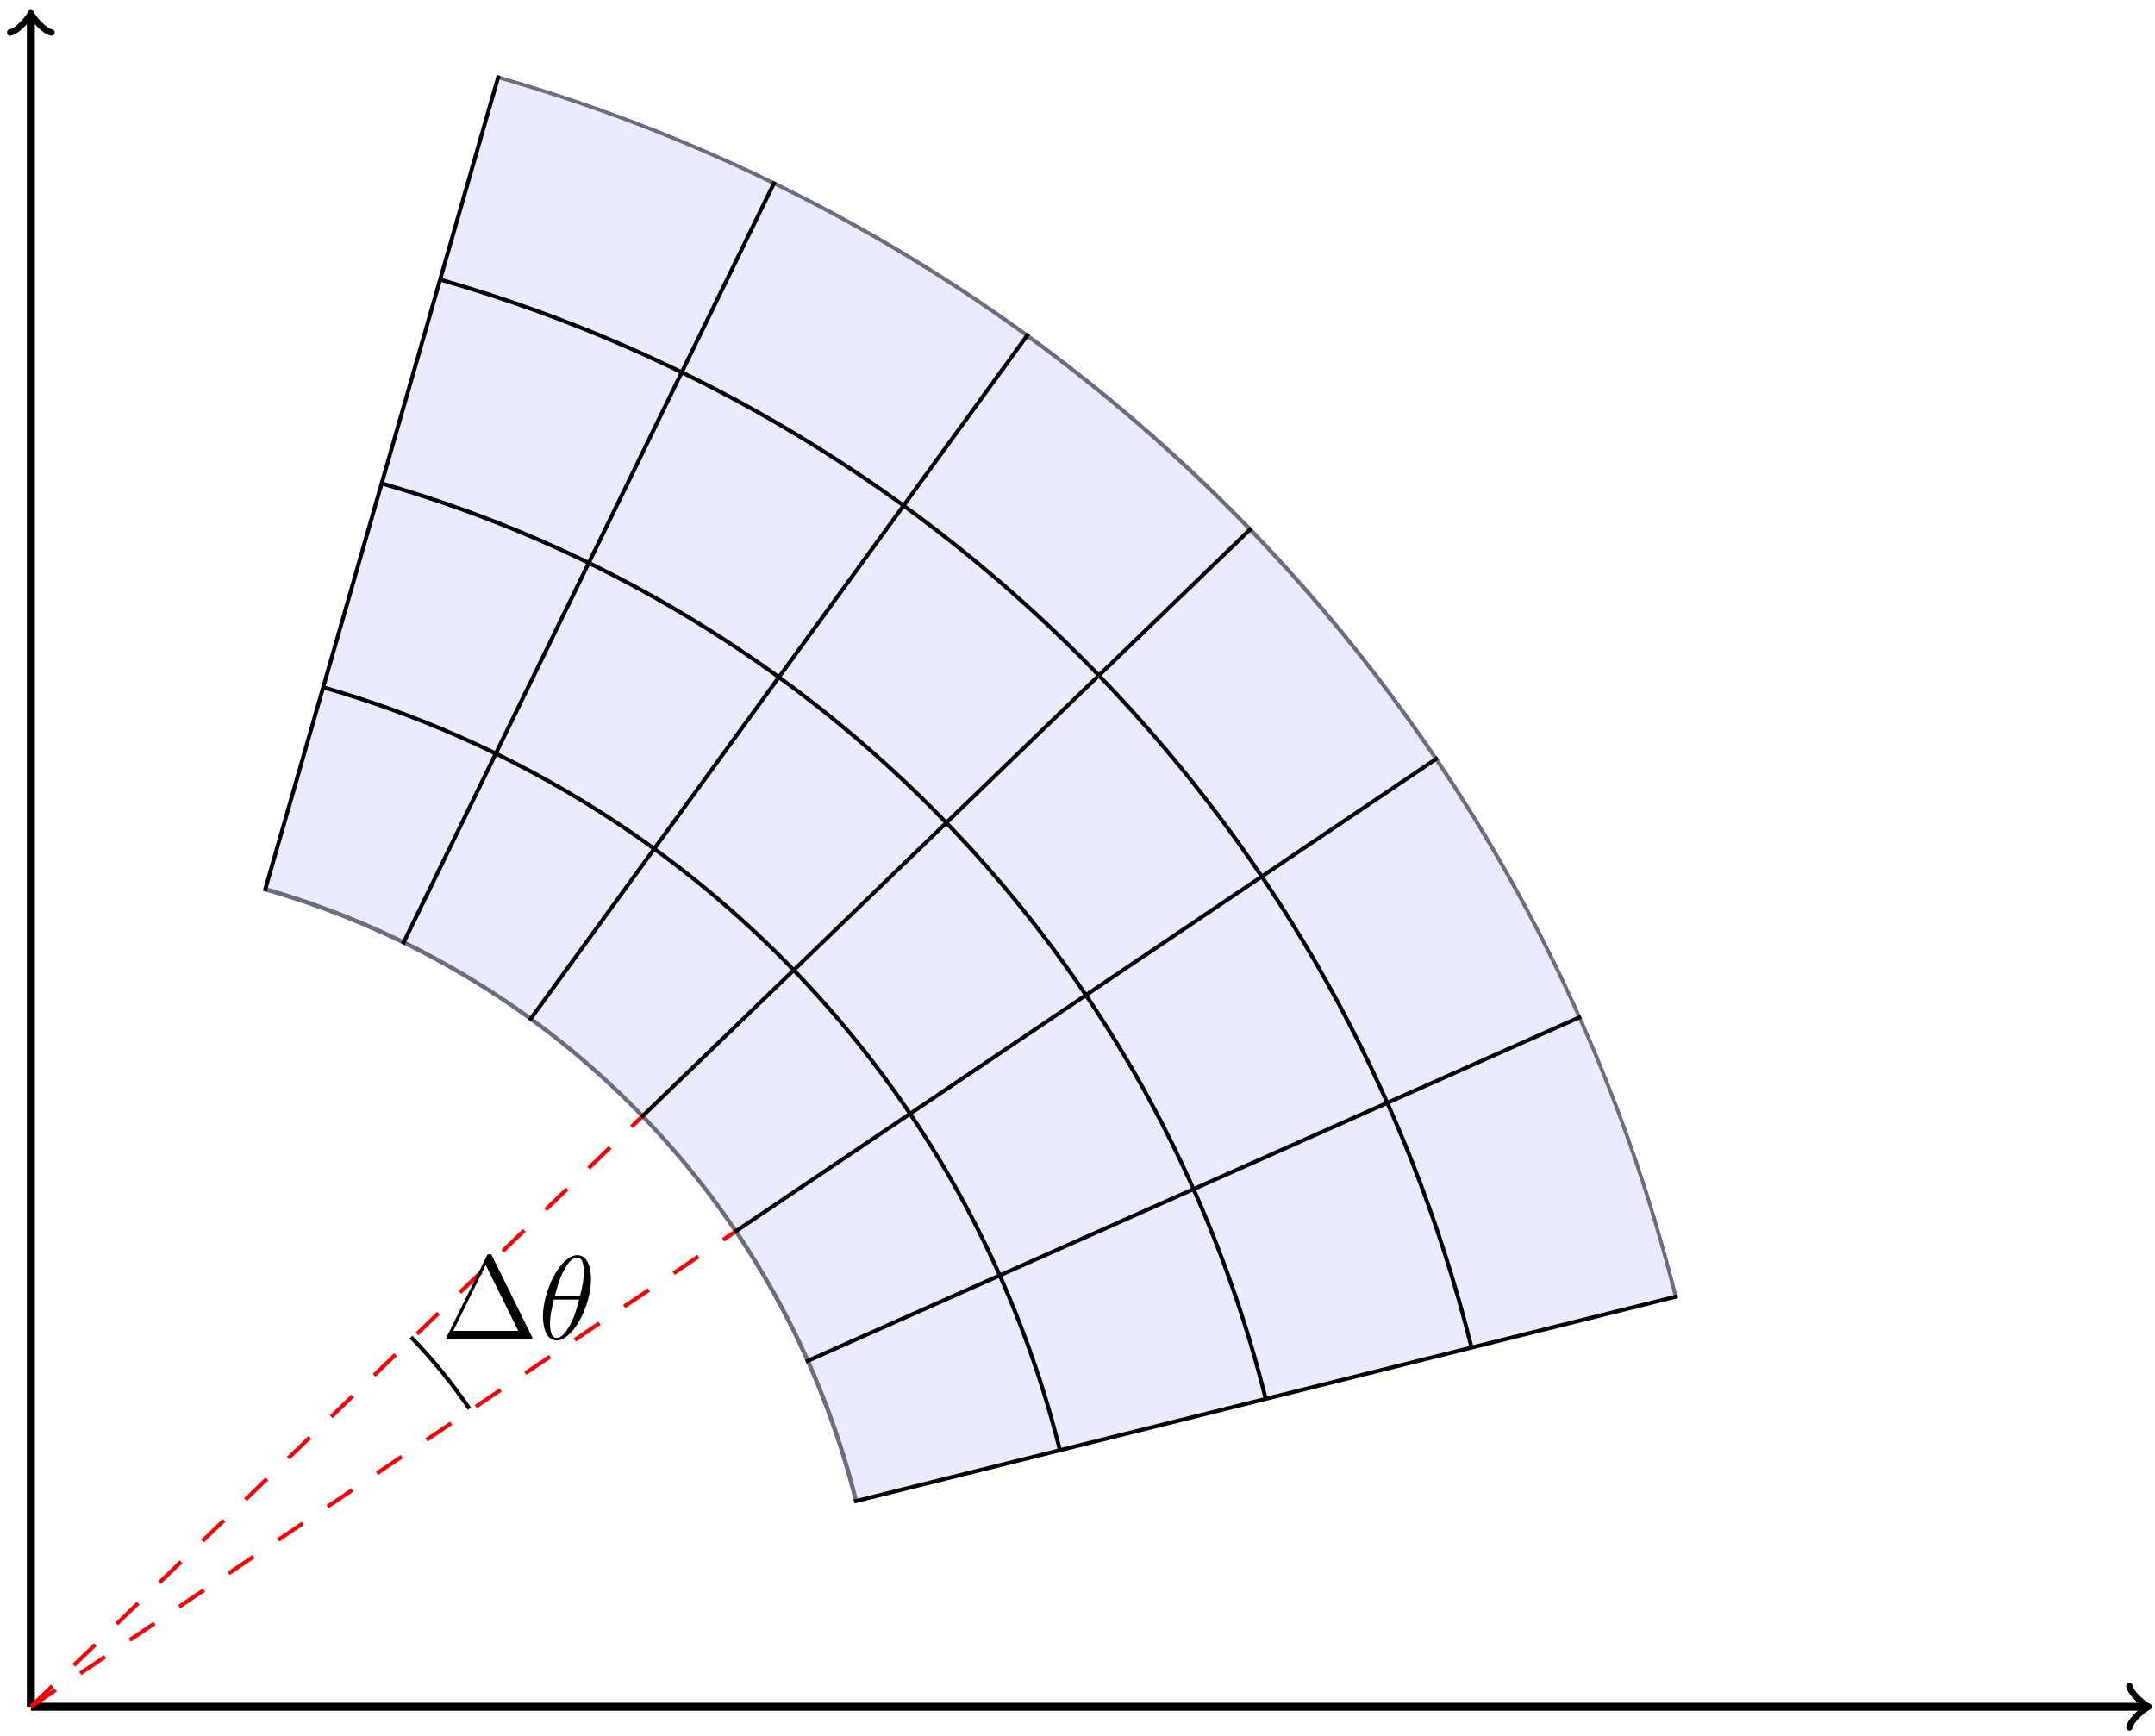 <?xml version="1.0" encoding="UTF-8"?>
<svg xmlns="http://www.w3.org/2000/svg" xmlns:xlink="http://www.w3.org/1999/xlink" width="216pt" height="174pt" viewBox="0 0 216 174" version="1.1">
<defs>
<g>
<symbol overflow="visible" id="glyph0-0">
<path style="stroke:none;" d=""/>
</symbol>
<symbol overflow="visible" id="glyph0-1">
<path style="stroke:none;" d="M 5.156 -8.312 C 5.062 -8.484 5.047 -8.531 4.875 -8.531 C 4.703 -8.531 4.672 -8.484 4.594 -8.312 L 0.594 -0.234 C 0.578 -0.203 0.547 -0.125 0.547 -0.078 C 0.547 -0.016 0.562 0 0.797 0 L 8.938 0 C 9.188 0 9.188 -0.016 9.188 -0.078 C 9.188 -0.125 9.172 -0.203 9.141 -0.234 Z M 4.5 -7.438 L 7.766 -0.828 L 1.25 -0.828 Z M 4.5 -7.438 "/>
</symbol>
<symbol overflow="visible" id="glyph1-0">
<path style="stroke:none;" d=""/>
</symbol>
<symbol overflow="visible" id="glyph1-1">
<path style="stroke:none;" d="M 5.297 -6.016 C 5.297 -7.234 4.906 -8.422 3.938 -8.422 C 2.266 -8.422 0.484 -4.906 0.484 -2.281 C 0.484 -1.734 0.594 0.125 1.859 0.125 C 3.484 0.125 5.297 -3.297 5.297 -6.016 Z M 1.672 -4.328 C 1.859 -5.031 2.109 -6.031 2.578 -6.891 C 2.969 -7.609 3.391 -8.172 3.922 -8.172 C 4.312 -8.172 4.578 -7.844 4.578 -6.688 C 4.578 -6.266 4.547 -5.672 4.203 -4.328 Z M 4.109 -3.969 C 3.812 -2.797 3.562 -2.047 3.125 -1.297 C 2.781 -0.688 2.359 -0.125 1.859 -0.125 C 1.5 -0.125 1.188 -0.406 1.188 -1.594 C 1.188 -2.359 1.391 -3.172 1.578 -3.969 Z M 4.109 -3.969 "/>
</symbol>
</g>
<clipPath id="clip1">
  <path d="M 26 74 L 100 74 L 100 151 L 26 151 Z M 26 74 "/>
</clipPath>
<clipPath id="clip2">
  <path d="M 168.125 129.934 C 153.426 70.98 108.375 24.328 49.973 7.586 L 26.531 89.332 C 55.734 97.703 78.262 121.031 85.609 150.504 L 168.125 129.934 "/>
</clipPath>
<clipPath id="clip3">
  <path d="M 26 7 L 169 7 L 169 151 L 26 151 Z M 26 7 "/>
</clipPath>
<clipPath id="clip4">
  <path d="M 168.125 129.934 C 153.426 70.98 108.375 24.328 49.973 7.586 L 26.531 89.332 C 55.734 97.703 78.262 121.031 85.609 150.504 L 168.125 129.934 "/>
</clipPath>
</defs>
<g id="surface1">
<path style="fill:none;stroke-width:0.797;stroke-linecap:butt;stroke-linejoin:miter;stroke:rgb(0%,0%,0%);stroke-opacity:1;stroke-miterlimit:10;" d="M 0.001 -0.001 L 211.895 -0.001 " transform="matrix(1,0,0,-1,3.093,171.077)"/>
<path style="fill:none;stroke-width:0.638;stroke-linecap:round;stroke-linejoin:round;stroke:rgb(0%,0%,0%);stroke-opacity:1;stroke-miterlimit:10;" d="M -1.553 2.073 C -1.424 1.296 0.002 0.128 0.388 -0.001 C 0.002 -0.13 -1.424 -1.294 -1.553 -2.071 " transform="matrix(1,0,0,-1,214.987,171.077)"/>
<path style="fill:none;stroke-width:0.797;stroke-linecap:butt;stroke-linejoin:miter;stroke:rgb(0%,0%,0%);stroke-opacity:1;stroke-miterlimit:10;" d="M 0.001 -0.001 L 0.001 169.374 " transform="matrix(1,0,0,-1,3.093,171.077)"/>
<path style="fill:none;stroke-width:0.638;stroke-linecap:round;stroke-linejoin:round;stroke:rgb(0%,0%,0%);stroke-opacity:1;stroke-miterlimit:10;" d="M -1.554 2.073 C -1.425 1.296 0 0.128 0.387 -0.001 C 0 -0.13 -1.425 -1.294 -1.554 -2.071 " transform="matrix(0,-1,-1,0,3.093,1.704)"/>
<g clip-path="url(#clip1)" clip-rule="nonzero">
<g clip-path="url(#clip2)" clip-rule="nonzero">
<path style="fill:none;stroke-width:0.797;stroke-linecap:butt;stroke-linejoin:miter;stroke:rgb(0%,0%,0%);stroke-opacity:1;stroke-miterlimit:10;" d="M 85.04 -0.001 C 85.04 46.968 46.966 85.042 0.001 85.042 C -46.968 85.042 -85.042 46.968 -85.042 -0.001 C -85.042 -46.966 -46.968 -85.04 0.001 -85.04 C 46.966 -85.04 85.04 -46.966 85.04 -0.001 Z M 85.04 -0.001 " transform="matrix(1,0,0,-1,3.093,171.077)"/>
</g>
</g>
<g clip-path="url(#clip3)" clip-rule="nonzero">
<g clip-path="url(#clip4)" clip-rule="nonzero">
<path style="fill:none;stroke-width:0.797;stroke-linecap:butt;stroke-linejoin:miter;stroke:rgb(0%,0%,0%);stroke-opacity:1;stroke-miterlimit:10;" d="M 170.083 -0.001 C 170.083 93.932 93.934 170.081 0.001 170.081 C -93.933 170.081 -170.081 93.932 -170.081 -0.001 C -170.081 -93.935 -93.933 -170.079 0.001 -170.079 C 93.934 -170.079 170.083 -93.935 170.083 -0.001 Z M 170.083 -0.001 " transform="matrix(1,0,0,-1,3.093,171.077)"/>
<path style=" stroke:none;fill-rule:nonzero;fill:rgb(84.999%,84.999%,100%);fill-opacity:0.5;" d="M 88.133 171.078 C 88.133 124.109 50.059 86.035 3.094 86.035 C -43.875 86.035 -81.949 124.109 -81.949 171.078 C -81.949 218.043 -43.875 256.117 3.094 256.117 C 50.059 256.117 88.133 218.043 88.133 171.078 Z M 3.094 171.078 L 3.094 171.078 M 173.176 171.078 C 173.176 77.145 97.027 0.996 3.094 0.996 C -90.84 0.996 -166.988 77.145 -166.988 171.078 C -166.988 265.012 -90.84 341.156 3.094 341.156 C 97.027 341.156 173.176 265.012 173.176 171.078 Z M 173.176 171.078 "/>
</g>
</g>
<path style="fill:none;stroke-width:0.399;stroke-linecap:butt;stroke-linejoin:miter;stroke:rgb(0%,0%,0%);stroke-opacity:1;stroke-miterlimit:10;" d="M 23.442 81.757 L 46.887 163.511 " transform="matrix(1,0,0,-1,3.093,171.077)"/>
<path style="fill:none;stroke-width:0.399;stroke-linecap:butt;stroke-linejoin:miter;stroke:rgb(0%,0%,0%);stroke-opacity:1;stroke-miterlimit:10;" d="M 37.278 76.432 L 74.559 152.866 " transform="matrix(1,0,0,-1,3.093,171.077)"/>
<path style="fill:none;stroke-width:0.399;stroke-linecap:butt;stroke-linejoin:miter;stroke:rgb(0%,0%,0%);stroke-opacity:1;stroke-miterlimit:10;" d="M 49.993 68.807 L 99.981 137.616 " transform="matrix(1,0,0,-1,3.093,171.077)"/>
<path style="fill:none;stroke-width:0.399;stroke-linecap:butt;stroke-linejoin:miter;stroke:rgb(0%,0%,0%);stroke-opacity:1;stroke-miterlimit:10;" d="M 61.173 59.073 L 122.348 118.147 " transform="matrix(1,0,0,-1,3.093,171.077)"/>
<path style="fill:none;stroke-width:0.399;stroke-linecap:butt;stroke-linejoin:miter;stroke:rgb(0%,0%,0%);stroke-opacity:1;stroke-miterlimit:10;" d="M 70.512 47.561 L 141.02 95.12 " transform="matrix(1,0,0,-1,3.093,171.077)"/>
<path style="fill:none;stroke-width:0.399;stroke-linecap:butt;stroke-linejoin:miter;stroke:rgb(0%,0%,0%);stroke-opacity:1;stroke-miterlimit:10;" d="M 77.688 34.589 L 155.376 69.179 " transform="matrix(1,0,0,-1,3.093,171.077)"/>
<path style="fill:none;stroke-width:0.399;stroke-linecap:butt;stroke-linejoin:miter;stroke:rgb(0%,0%,0%);stroke-opacity:1;stroke-miterlimit:10;" d="M 82.524 20.573 L 165.052 41.151 " transform="matrix(1,0,0,-1,3.093,171.077)"/>
<path style="fill:none;stroke-width:0.399;stroke-linecap:butt;stroke-linejoin:miter;stroke:rgb(0%,0%,0%);stroke-opacity:1;stroke-miterlimit:10;" d="M 41.02 143.054 C 92.122 128.405 131.544 87.585 144.403 36.003 " transform="matrix(1,0,0,-1,3.093,171.077)"/>
<path style="fill:none;stroke-width:0.399;stroke-linecap:butt;stroke-linejoin:miter;stroke:rgb(0%,0%,0%);stroke-opacity:1;stroke-miterlimit:10;" d="M 35.161 122.62 C 78.962 110.061 112.751 75.073 123.774 30.858 " transform="matrix(1,0,0,-1,3.093,171.077)"/>
<path style="fill:none;stroke-width:0.399;stroke-linecap:butt;stroke-linejoin:miter;stroke:rgb(0%,0%,0%);stroke-opacity:1;stroke-miterlimit:10;" d="M 29.302 102.182 C 65.802 91.718 93.958 62.557 103.145 25.714 " transform="matrix(1,0,0,-1,3.093,171.077)"/>
<path style="fill:none;stroke-width:0.399;stroke-linecap:butt;stroke-linejoin:miter;stroke:rgb(100%,0%,0%);stroke-opacity:1;stroke-dasharray:2.989,2.989;stroke-miterlimit:10;" d="M 0.001 -0.001 L 70.501 47.554 " transform="matrix(1,0,0,-1,3.093,171.077)"/>
<path style="fill:none;stroke-width:0.399;stroke-linecap:butt;stroke-linejoin:miter;stroke:rgb(100%,0%,0%);stroke-opacity:1;stroke-dasharray:2.989,2.989;stroke-miterlimit:10;" d="M 0.001 -0.001 L 61.173 59.073 " transform="matrix(1,0,0,-1,3.093,171.077)"/>
<path style="fill:none;stroke-width:0.399;stroke-linecap:butt;stroke-linejoin:miter;stroke:rgb(0%,0%,0%);stroke-opacity:1;stroke-miterlimit:10;" d="M 38.102 37.054 C 40.259 34.839 42.219 32.429 43.958 29.874 " transform="matrix(1,0,0,-1,3.093,171.077)"/>
<g style="fill:rgb(0%,0%,0%);fill-opacity:1;">
  <use xlink:href="#glyph0-1" x="44.183" y="134.231"/>
</g>
<g style="fill:rgb(0%,0%,0%);fill-opacity:1;">
  <use xlink:href="#glyph1-1" x="53.938" y="134.231"/>
</g>
</g>
</svg>
